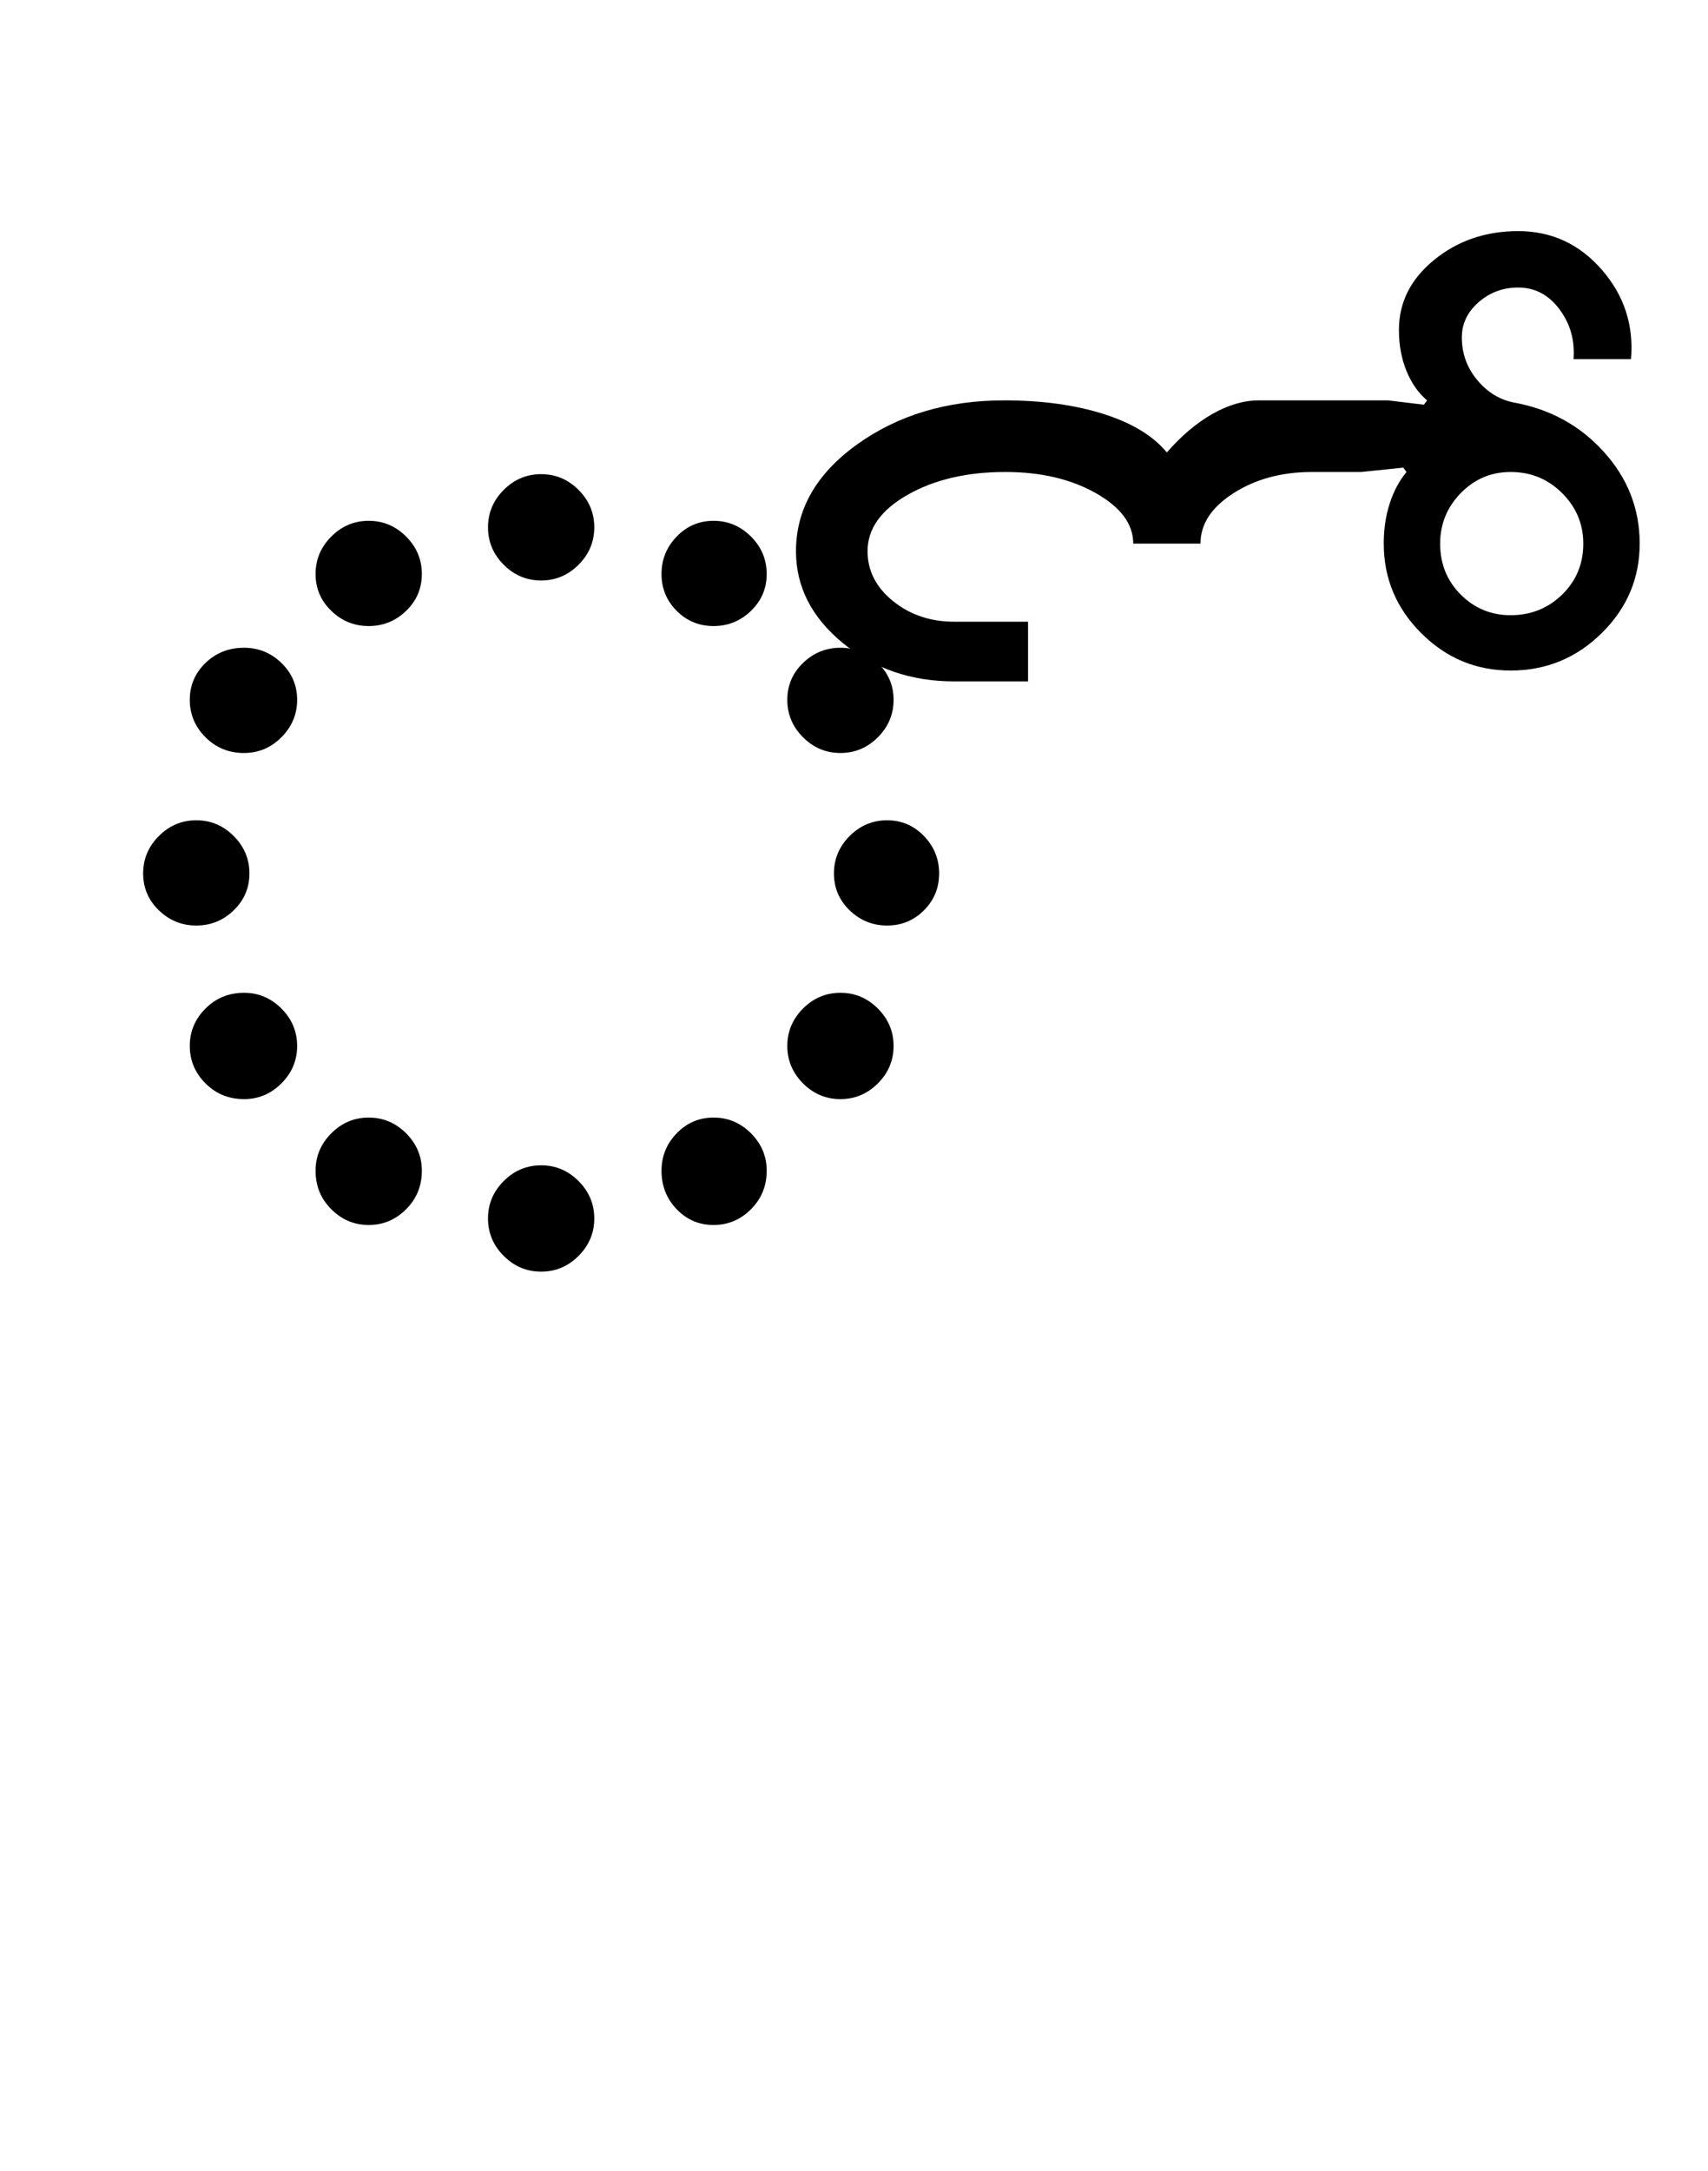 <?xml version="1.0" encoding="UTF-8"?>
<svg xmlns="http://www.w3.org/2000/svg" xmlns:xlink="http://www.w3.org/1999/xlink" width="393.75pt" height="500.25pt" viewBox="0 0 393.75 500.25" version="1.1">
<defs>
<g>
<symbol overflow="visible" id="glyph0-0">
<path style="stroke:none;" d="M 8.5 0 L 8.5 -170.5 L 76.5 -170.5 L 76.5 0 Z M 17 -8.5 L 68 -8.5 L 68 -162 L 17 -162 Z M 17 -8.5 "/>
</symbol>
<symbol overflow="visible" id="glyph0-1">
<path style="stroke:none;" d="M 96.5 -144.25 C 96.5 -147.582 97.707 -150.457 100.125 -152.875 C 102.539 -155.289 105.414 -156.5 108.75 -156.5 C 112.082 -156.5 114.957 -155.289 117.375 -152.875 C 119.789 -150.457 121 -147.582 121 -144.25 C 121 -140.914 119.789 -138.039 117.375 -135.625 C 114.957 -133.207 112.082 -132 108.75 -132 C 105.414 -132 102.539 -133.207 100.125 -135.625 C 97.707 -138.039 96.5 -140.914 96.5 -144.25 Z M 96.5 15 C 96.5 11.664 97.707 8.789 100.125 6.375 C 102.539 3.957 105.414 2.75 108.75 2.75 C 112.082 2.75 114.957 3.957 117.375 6.375 C 119.789 8.789 121 11.664 121 15 C 121 18.332 119.789 21.207 117.375 23.625 C 114.957 26.039 112.082 27.25 108.75 27.25 C 105.414 27.25 102.539 26.039 100.125 23.625 C 97.707 21.207 96.5 18.332 96.5 15 Z M 17 -64.5 C 17 -67.832 18.207 -70.707 20.625 -73.125 C 23.039 -75.539 25.914 -76.75 29.25 -76.75 C 32.582 -76.75 35.457 -75.539 37.875 -73.125 C 40.289 -70.707 41.5 -67.832 41.5 -64.5 C 41.5 -61.164 40.289 -58.332 37.875 -56 C 35.457 -53.664 32.582 -52.5 29.25 -52.5 C 25.914 -52.5 23.039 -53.664 20.625 -56 C 18.207 -58.332 17 -61.164 17 -64.5 Z M 176.25 -64.5 C 176.25 -67.832 177.457 -70.707 179.875 -73.125 C 182.289 -75.539 185.164 -76.75 188.5 -76.75 C 191.832 -76.75 194.664 -75.539 197 -73.125 C 199.332 -70.707 200.5 -67.832 200.5 -64.5 C 200.5 -61.164 199.332 -58.332 197 -56 C 194.664 -53.664 191.832 -52.5 188.5 -52.5 C 185.164 -52.5 182.289 -53.664 179.875 -56 C 177.457 -58.332 176.25 -61.164 176.25 -64.5 Z M 27.75 -24.75 C 27.75 -28.082 28.957 -30.957 31.375 -33.375 C 33.789 -35.789 36.75 -37 40.25 -37 C 43.582 -37 46.457 -35.789 48.875 -33.375 C 51.289 -30.957 52.5 -28.082 52.5 -24.75 C 52.5 -21.414 51.289 -18.539 48.875 -16.125 C 46.457 -13.707 43.582 -12.5 40.25 -12.5 C 36.75 -12.5 33.789 -13.707 31.375 -16.125 C 28.957 -18.539 27.75 -21.414 27.75 -24.75 Z M 165.5 -104.5 C 165.5 -107.832 166.707 -110.664 169.125 -113 C 171.539 -115.332 174.414 -116.5 177.75 -116.5 C 181.082 -116.5 183.957 -115.332 186.375 -113 C 188.789 -110.664 190 -107.832 190 -104.5 C 190 -101.164 188.789 -98.289 186.375 -95.875 C 183.957 -93.457 181.082 -92.25 177.75 -92.25 C 174.414 -92.25 171.539 -93.457 169.125 -95.875 C 166.707 -98.289 165.5 -101.164 165.5 -104.5 Z M 136.5 -133.5 C 136.5 -136.832 137.664 -139.707 140 -142.125 C 142.332 -144.539 145.164 -145.75 148.5 -145.75 C 151.832 -145.75 154.707 -144.539 157.125 -142.125 C 159.539 -139.707 160.75 -136.832 160.75 -133.5 C 160.75 -130.164 159.539 -127.332 157.125 -125 C 154.707 -122.664 151.832 -121.5 148.5 -121.5 C 145.164 -121.5 142.332 -122.664 140 -125 C 137.664 -127.332 136.5 -130.164 136.5 -133.5 Z M 56.75 4 C 56.75 0.664 57.957 -2.207 60.375 -4.625 C 62.789 -7.039 65.664 -8.25 69 -8.25 C 72.332 -8.25 75.207 -7.039 77.625 -4.625 C 80.039 -2.207 81.25 0.664 81.25 4 C 81.25 7.5 80.039 10.457 77.625 12.875 C 75.207 15.289 72.332 16.5 69 16.5 C 65.664 16.5 62.789 15.289 60.375 12.875 C 57.957 10.457 56.75 7.5 56.75 4 Z M 27.75 -104.5 C 27.75 -107.832 28.957 -110.664 31.375 -113 C 33.789 -115.332 36.75 -116.5 40.25 -116.5 C 43.582 -116.5 46.457 -115.332 48.875 -113 C 51.289 -110.664 52.5 -107.832 52.5 -104.5 C 52.5 -101.164 51.289 -98.289 48.875 -95.875 C 46.457 -93.457 43.582 -92.25 40.25 -92.25 C 36.75 -92.25 33.789 -93.457 31.375 -95.875 C 28.957 -98.289 27.75 -101.164 27.75 -104.5 Z M 165.5 -24.75 C 165.5 -28.082 166.707 -30.957 169.125 -33.375 C 171.539 -35.789 174.414 -37 177.75 -37 C 181.082 -37 183.957 -35.789 186.375 -33.375 C 188.789 -30.957 190 -28.082 190 -24.75 C 190 -21.414 188.789 -18.539 186.375 -16.125 C 183.957 -13.707 181.082 -12.5 177.75 -12.5 C 174.414 -12.5 171.539 -13.707 169.125 -16.125 C 166.707 -18.539 165.5 -21.414 165.5 -24.75 Z M 56.75 -133.5 C 56.75 -136.832 57.957 -139.707 60.375 -142.125 C 62.789 -144.539 65.664 -145.75 69 -145.75 C 72.332 -145.75 75.207 -144.539 77.625 -142.125 C 80.039 -139.707 81.25 -136.832 81.25 -133.5 C 81.25 -130.164 80.039 -127.332 77.625 -125 C 75.207 -122.664 72.332 -121.5 69 -121.5 C 65.664 -121.5 62.789 -122.664 60.375 -125 C 57.957 -127.332 56.75 -130.164 56.75 -133.5 Z M 136.5 4 C 136.5 0.664 137.664 -2.207 140 -4.625 C 142.332 -7.039 145.164 -8.25 148.5 -8.25 C 151.832 -8.25 154.707 -7.039 157.125 -4.625 C 159.539 -2.207 160.75 0.664 160.75 4 C 160.75 7.5 159.539 10.457 157.125 12.875 C 154.707 15.289 151.832 16.5 148.5 16.5 C 145.164 16.5 142.332 15.289 140 12.875 C 137.664 10.457 136.5 7.5 136.5 4 Z M 136.5 4 "/>
</symbol>
<symbol overflow="visible" id="glyph0-2">
<path style="stroke:none;" d="M 85.5 -140.5 C 85.5 -143.832 85.957 -146.914 86.875 -149.75 C 87.789 -152.582 89.082 -155 90.75 -157 L 90 -158 L 80.25 -157 L 69 -157 C 62 -157 55.957 -155.375 50.875 -152.125 C 45.789 -148.875 43.25 -145 43.25 -140.5 L 27.75 -140.5 C 27.75 -145 24.875 -148.875 19.125 -152.125 C 13.375 -155.375 6.414 -157 -1.75 -157 C -10.582 -157 -18.082 -155.25 -24.25 -151.75 C -30.414 -148.25 -33.5 -143.914 -33.5 -138.75 C -33.5 -134.25 -31.539 -130.414 -27.625 -127.25 C -23.707 -124.082 -19 -122.5 -13.5 -122.5 L 3.5 -122.5 L 3.5 -108.75 L -13.5 -108.75 C -23.5 -108.75 -32.082 -111.707 -39.25 -117.625 C -46.414 -123.539 -50 -130.582 -50 -138.75 C -50 -148.414 -45.289 -156.625 -35.875 -163.375 C -26.457 -170.125 -15.164 -173.5 -2 -173.5 C 6.664 -173.5 14.289 -172.457 20.875 -170.375 C 27.457 -168.289 32.332 -165.332 35.5 -161.5 C 38.832 -165.332 42.332 -168.289 46 -170.375 C 49.664 -172.457 53.25 -173.5 56.75 -173.5 L 86.5 -173.5 L 94.75 -172.5 L 95.5 -173.5 C 93.5 -175.164 91.914 -177.414 90.75 -180.25 C 89.582 -183.082 89 -186.25 89 -189.75 C 89 -196.082 91.707 -201.457 97.125 -205.875 C 102.539 -210.289 109 -212.5 116.5 -212.5 C 124.164 -212.5 130.582 -209.539 135.75 -203.625 C 140.914 -197.707 143.164 -190.832 142.5 -183 L 129.25 -183 C 129.582 -187.332 128.5 -191.164 126 -194.5 C 123.5 -197.832 120.332 -199.5 116.5 -199.5 C 113 -199.5 109.957 -198.375 107.375 -196.125 C 104.789 -193.875 103.5 -191.164 103.5 -188 C 103.5 -184.332 104.664 -181.082 107 -178.25 C 109.332 -175.414 112.164 -173.664 115.5 -173 C 123.832 -171.5 130.75 -167.707 136.25 -161.625 C 141.75 -155.539 144.5 -148.5 144.5 -140.5 C 144.5 -132.5 141.582 -125.625 135.75 -119.875 C 129.914 -114.125 122.914 -111.25 114.75 -111.25 C 106.75 -111.25 99.875 -114.125 94.125 -119.875 C 88.375 -125.625 85.5 -132.5 85.5 -140.5 Z M 98.5 -140.5 C 98.5 -135.832 100.082 -131.914 103.25 -128.75 C 106.414 -125.582 110.25 -124 114.75 -124 C 119.414 -124 123.375 -125.582 126.625 -128.75 C 129.875 -131.914 131.5 -135.832 131.5 -140.5 C 131.5 -145 129.875 -148.875 126.625 -152.125 C 123.375 -155.375 119.414 -157 114.75 -157 C 110.25 -157 106.414 -155.375 103.25 -152.125 C 100.082 -148.875 98.5 -145 98.5 -140.5 Z M 98.5 -140.5 "/>
</symbol>
</g>
</defs>
<g id="surface1">
<rect x="0" y="0" width="393.75" height="500.25" style="fill:rgb(100%,100%,100%);fill-opacity:1;stroke:none;"/>
<g style="fill:rgb(0%,0%,0%);fill-opacity:1;">
  <use xlink:href="#glyph0-1" x="16" y="265.75"/>
  <use xlink:href="#glyph0-2" x="233.5" y="265.75"/>
</g>
</g>
</svg>

